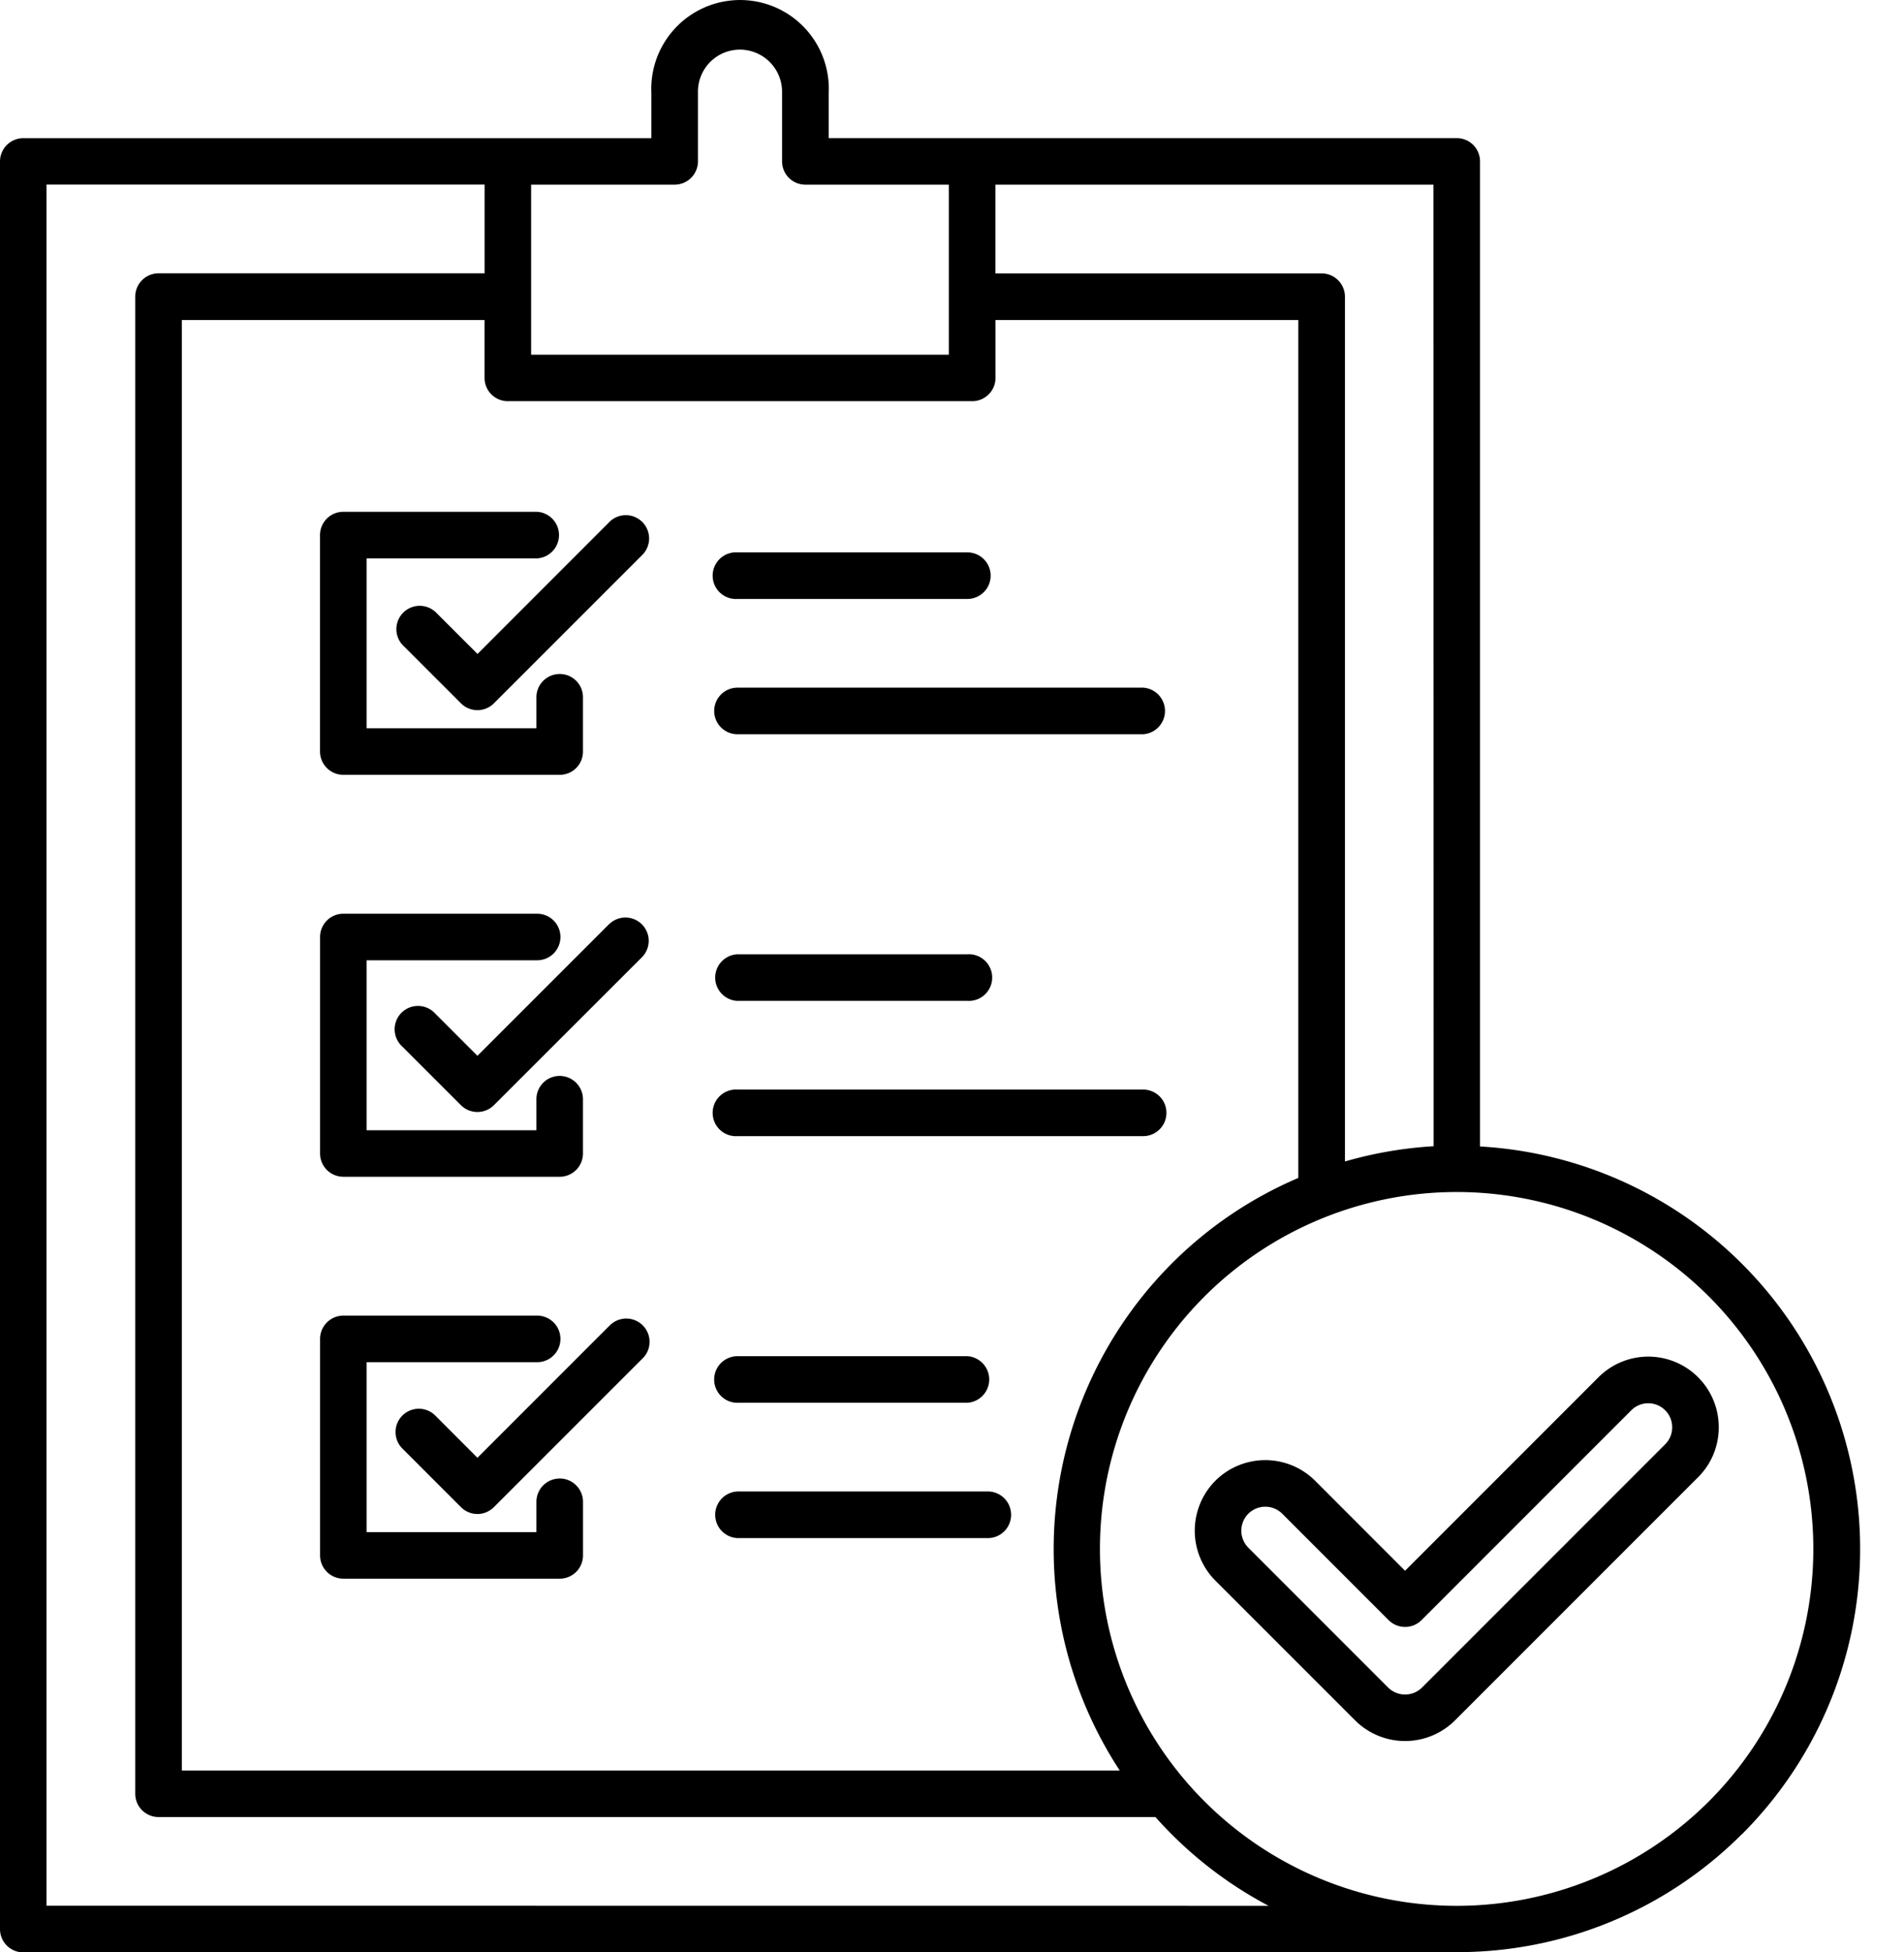 <svg width="40" height="41" fill="none" xmlns="http://www.w3.org/2000/svg"><path d="M7.212 10.748h4.073a.49.49 0 010 .978H7.702v3.567h3.567v-.636a.49.49 0 01.84-.356.49.49 0 01.138.356v1.124a.486.486 0 01-.489.49H7.212a.489.489 0 01-.489-.49v-4.546a.489.489 0 01.49-.487zm1.933 2.1a.49.49 0 00-.692.692l1.231 1.23a.49.49 0 00.692 0l3.113-3.112a.489.489 0 10-.691-.692l-2.766 2.767-.887-.886zm6.348-.27h4.83a.489.489 0 100-.978h-4.83a.49.49 0 100 .978zm0 2.841h8.523a.49.49 0 000-.978h-8.523a.488.488 0 100 .978zm-8.28 9.293h4.546a.489.489 0 00.488-.488v-1.126a.49.49 0 00-.68-.465.49.49 0 00-.298.465v.637H7.702v-3.569h3.583a.489.489 0 100-.978H7.212a.489.489 0 00-.488.49v4.546a.489.489 0 00.488.488zm5.583-5.305l-2.766 2.765-.885-.885a.49.49 0 10-.692.692l1.231 1.23a.49.49 0 00.692 0l3.113-3.11a.489.489 0 00-.691-.692h-.002zm2.697 1.611h4.83a.49.49 0 100-.978h-4.83a.49.49 0 000 .979zm0 2.841h8.523a.489.489 0 000-.978h-8.523a.49.49 0 100 .978zm-3.735 7.19a.49.49 0 00-.489.489v.637H7.702v-3.569h3.583a.489.489 0 100-.978H7.212a.49.49 0 00-.488.49v4.546a.489.489 0 00.488.488h4.547a.488.488 0 00.489-.488v-1.126a.491.491 0 00-.49-.49zm1.038-3.202l-2.766 2.766-.885-.886a.489.489 0 10-.692.692l1.231 1.231a.488.488 0 00.692 0l3.113-3.112a.489.489 0 10-.691-.691h-.002zm2.697 1.611h4.83a.49.49 0 000-.978h-4.83a.489.489 0 100 .979zm0 2.842h5.281a.49.49 0 000-.979h-5.281a.49.49 0 000 .979zm21.101 6.218a8.447 8.447 0 01-5.99 2.477c-.085 0-.169 0-.253-.004a.487.487 0 01-.091.009H.49a.489.489 0 01-.49-.49V3.389a.489.489 0 01.49-.487h13.194v-.955A1.866 1.866 0 0116.28.15a1.864 1.864 0 011.13 1.796v.955h13.195a.488.488 0 01.488.489v20.686a8.467 8.467 0 015.502 14.444v-.002zm-6.48-34.64h-9.201v1.864h6.852a.489.489 0 01.49.489v18.16a8.498 8.498 0 011.863-.32l-.003-20.193zM10.18 7.934V6.72H3.82v30.461h19.704a8.487 8.487 0 011.09-10.644 8.425 8.425 0 012.661-1.8V6.72h-6.361v1.216a.489.489 0 01-.49.489H10.67a.488.488 0 01-.49-.49zm.978-4.056v3.57h8.775v-3.57h-3.014a.489.489 0 01-.489-.49V1.946a.886.886 0 00-1.227-.835.883.883 0 00-.54.835V3.39a.49.49 0 01-.492.488h-3.013zm15.493 36.144a8.453 8.453 0 01-2.377-1.864H3.33a.49.49 0 01-.489-.49V6.23a.49.49 0 01.49-.49h6.85V3.876H.977V40.02l25.673.002zm9.252-12.794a7.495 7.495 0 100 10.599 7.502 7.502 0 000-10.599zm.205 2.746a1.472 1.472 0 01-.433 1.047l-5.109 5.108a1.486 1.486 0 01-2.096 0l-2.937-2.936a1.486 1.486 0 010-2.097 1.484 1.484 0 012.096 0l1.889 1.89 4.06-4.06a1.48 1.48 0 012.53 1.048zm-.978 0a.503.503 0 00-.86-.357l-4.406 4.406a.49.49 0 01-.691 0l-2.235-2.235a.506.506 0 00-.713 0 .507.507 0 000 .713l2.937 2.937a.506.506 0 00.713 0l5.108-5.108a.5.5 0 00.147-.356z" fill="#000"/></svg>